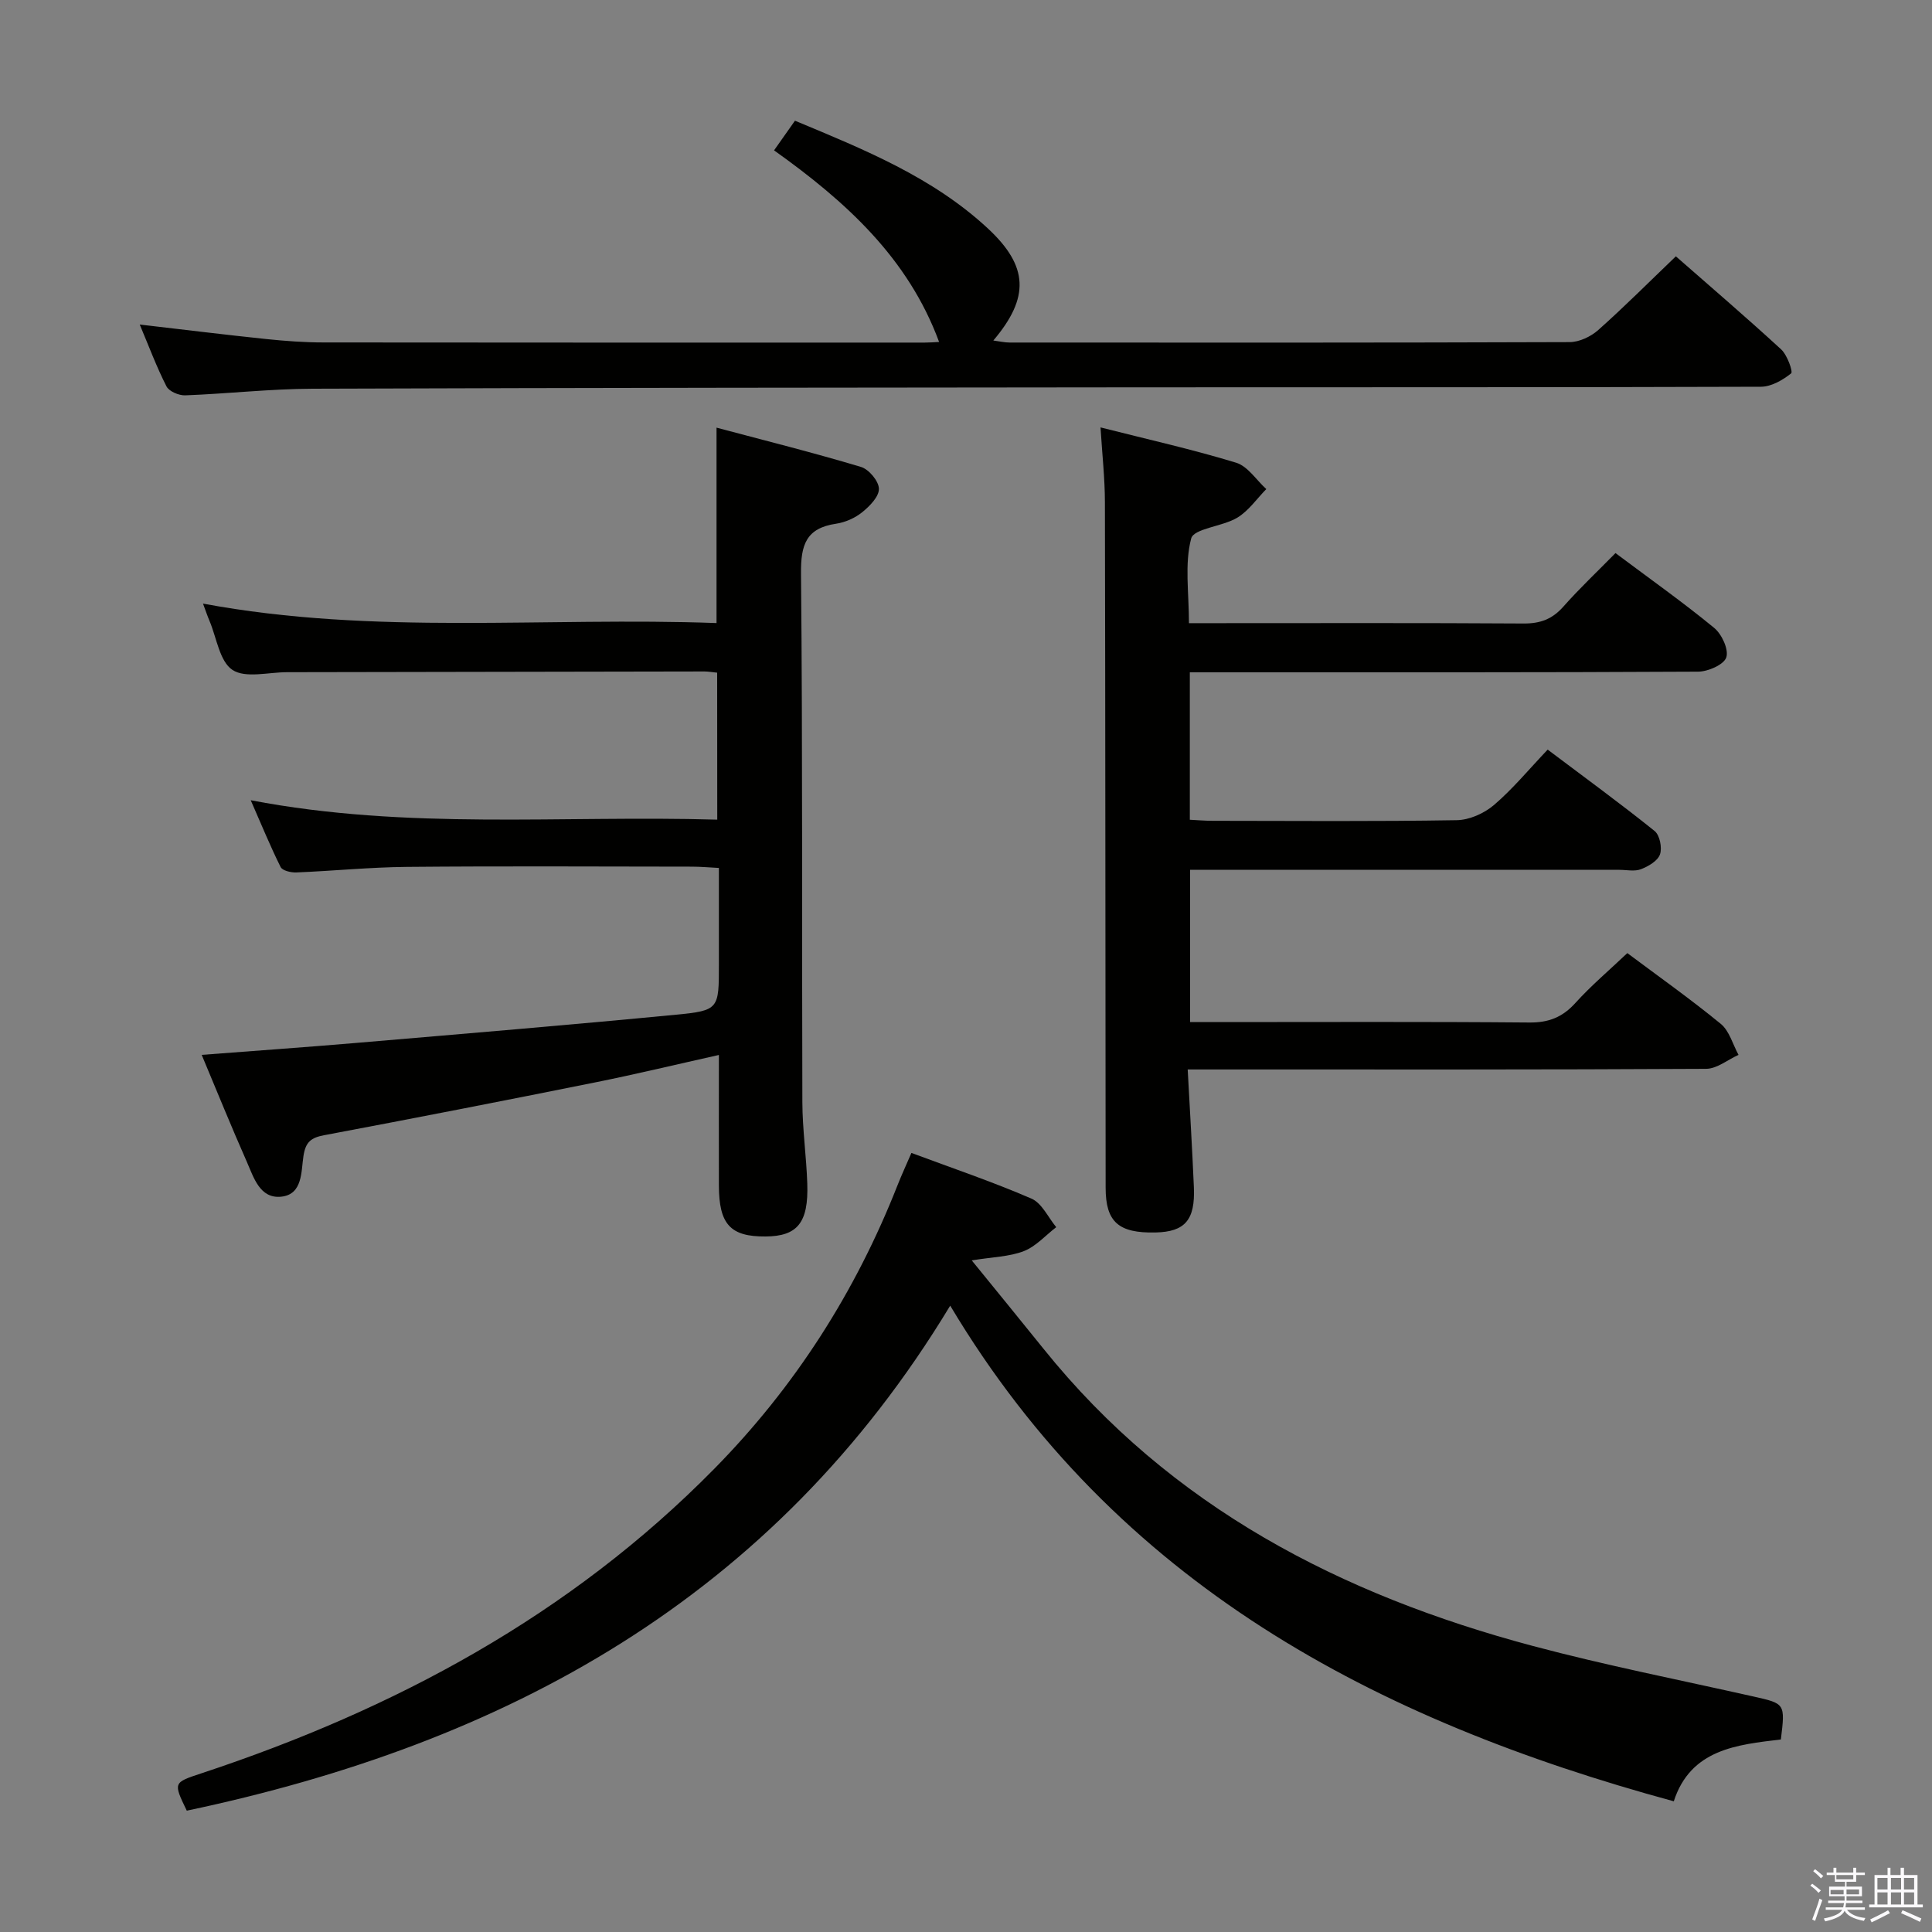 <svg enable-background="new 0 0 400 400" viewBox="0 0 400 400" xmlns="http://www.w3.org/2000/svg"><rect x="0" y="0" width="400" height="400" fill="#808080" stroke="none"/><path d="m374.8 390.4.4-.4c.7.5 1.3 1 1.8 1.4l-.5.5c-.5-.6-1.1-1.1-1.7-1.5zm1 7.3-.6-.3c.5-1.4 1.1-2.8 1.5-4.3.2.1.4.2.6.3-.5 1.3-1 2.8-1.5 4.3zm-.4-10.3.4-.4c.4.3 1 .8 1.7 1.4l-.5.5c-.4-.5-1-1-1.6-1.5zm2.5.3h1.7v-1h.6v1h3.5v-1h.6v1h1.8v.5h-1.8v1.4h-2v1h3.2v2h-3.2v.9h3.3v.5h-3.4c0 .3-.1.6-.1.9h4v.5h-3.7c.7.9 1.9 1.5 3.8 1.7-.1.2-.2.4-.3.6-2.1-.4-3.5-1.1-4-2.1-.4 1-1.8 1.7-4 2.2-.1-.2-.2-.4-.3-.6 2.1-.4 3.4-1 3.8-1.8h-3.4v-.5h3.6c.1-.3.1-.6.2-.9h-3.3v-.5h3.4c0-.3 0-.6 0-.9h-3.2v-2h3.3v-1h-2.1v-1.4h-1.7v-.5zm1.1 3.5v1h2.7c0-.3 0-.4 0-.4 0-.2 0-.2 0-.2 0-.1 0-.2 0-.3h-2.7zm1.2-3v.9h3.5v-.9zm4.7 3h-2.6v.6.4h2.6z" fill="#fbfafc"/><path d="m393.6 386.7h.6v1.5h2.8v6.1h1.1v.6h-11.1v-.6h1.1v-6.1h2.7v-1.5h.6v1.5h2.1v-1.5zm-2.7 8.8.4.6c-1.2.6-2.5 1.3-3.8 1.9-.1-.2-.2-.4-.3-.6 1.2-.6 2.5-1.2 3.7-1.9zm-2.2-6.7v2.4h2.1v-2.4zm0 3v2.5h2.1v-2.5zm2.8-3v2.4h2.1v-2.4zm0 3v2.5h2.1v-2.5zm6 6.1c-1.4-.7-2.7-1.3-3.9-1.8l.3-.6c1.5.6 2.7 1.2 3.9 1.7zm-1.2-9.1h-2.1v2.4h2.1zm-2.1 3v2.5h2.1v-2.5z" fill="#fbfafc"/><g fill="#010100"><path d="m334.47 114.51c7.21 5.4 14.01 10.21 20.42 15.48 1.59 1.3 3.06 4.48 2.52 6.12-.5 1.5-3.77 2.94-5.83 2.95-33.32.18-66.65.13-99.98.13-1.64 0-3.27 0-5.26 0v30.53c1.57.08 3.17.22 4.77.22 16.83.02 33.66.15 50.49-.13 2.62-.04 5.68-1.41 7.71-3.14 3.9-3.33 7.21-7.36 11.12-11.47 7.7 5.8 15.06 11.16 22.14 16.85 1.07.86 1.59 3.48 1.11 4.85-.47 1.34-2.4 2.47-3.94 3.06-1.31.51-2.96.13-4.46.13-29.49 0-58.97 0-88.88 0v31.52h5.74c21.49 0 42.99-.1 64.48.09 4.02.04 6.89-1.1 9.56-4.06 3.23-3.57 6.93-6.7 10.74-10.31 6.19 4.63 12.96 9.42 19.35 14.65 1.78 1.46 2.48 4.24 3.67 6.42-2.24 1.01-4.47 2.88-6.72 2.89-33.66.19-67.32.13-100.98.13-1.96 0-3.92 0-6.34 0 .46 8.54.94 16.46 1.28 24.39.29 6.79-1.85 9.22-7.92 9.36-7.68.18-10.35-2.17-10.35-9.27-.05-47.32-.05-94.64-.15-141.96-.01-4.91-.56-9.83-.91-15.45 9.86 2.5 19.07 4.56 28.08 7.31 2.41.74 4.18 3.58 6.24 5.46-1.98 2.02-3.67 4.52-6.02 5.93-3.06 1.84-8.98 2.21-9.53 4.3-1.39 5.28-.46 11.17-.46 17.53h5.31c21.33 0 42.66-.07 63.98.07 3.46.02 5.95-.91 8.24-3.51 3.33-3.76 6.97-7.19 10.78-11.07z"/><path d="m148.48 139.27c-1.04-.1-1.84-.25-2.64-.25-28.82.04-57.64.1-86.45.15-3.84.01-8.57 1.3-11.26-.47-2.66-1.75-3.27-6.63-4.75-10.14-.44-1.04-.8-2.11-1.35-3.59 35.48 6.61 70.9 2.72 106.32 4.03 0-13.63 0-26.53 0-40.46 10 2.66 20.02 5.17 29.9 8.13 1.64.49 3.69 2.93 3.72 4.52.04 1.62-1.91 3.61-3.45 4.85-1.49 1.21-3.52 2.11-5.42 2.39-6.21.92-7.32 4.37-7.26 10.29.35 36.48.16 72.96.28 109.44.02 5.64.83 11.27 1.02 16.91.27 8.09-2.05 10.89-8.65 10.93-7.28.05-9.64-2.52-9.65-10.58-.02-8.8 0-17.6 0-27-8.87 1.98-17.18 3.98-25.57 5.67-18.69 3.76-37.4 7.41-56.14 10.94-2.73.51-3.85 1.38-4.3 4.29-.5 3.21-.13 7.97-4.6 8.44-4.44.46-5.7-3.98-7.14-7.25-3.2-7.23-6.17-14.57-9.33-22.11 10.91-.84 21.31-1.57 31.7-2.45 22.18-1.89 44.36-3.73 66.52-5.87 8.89-.86 8.86-1.19 8.86-10.43 0-6.48 0-12.96 0-19.95-2.09-.11-3.87-.27-5.64-.27-19.66-.02-39.32-.13-58.97.05-7.63.07-15.26.84-22.9 1.15-1.1.04-2.86-.37-3.23-1.12-2.12-4.25-3.92-8.66-6.19-13.83 32.51 6.23 64.43 3.08 96.59 4.02-.02-10.38-.02-20.12-.02-30.43z"/><path d="m196.73 270.32c-36.71 60.77-92.16 90.66-158.06 104.56-2.83-5.86-2.81-5.8 3.08-7.75 40-13.24 76.3-32.71 106.15-63.05 16.68-16.95 29.22-36.57 37.92-58.68.84-2.13 1.81-4.22 2.88-6.7 8.5 3.17 16.82 5.98 24.85 9.46 2.16.93 3.45 3.88 5.13 5.91-2.21 1.7-4.2 3.98-6.7 4.96-2.99 1.16-6.41 1.21-10.79 1.92 5.32 6.55 10.11 12.4 14.85 18.29 26.34 32.78 61.62 50.96 101.36 61.55 15.05 4.01 30.37 7.02 45.57 10.44 6.64 1.49 6.65 1.44 5.74 8.91-9.06 1.08-18.68 2-22.17 12.8-61.78-16.81-115.34-44.9-149.81-102.62z"/><path d="m346.97 53.07c7.11 6.24 14.57 12.62 21.79 19.26 1.27 1.16 2.49 4.63 2.08 4.97-1.74 1.39-4.1 2.76-6.24 2.77-42.82.15-85.64.08-128.46.12-57.15.05-114.29.09-171.43.29-8.79.03-17.57 1.04-26.36 1.37-1.32.05-3.35-.82-3.88-1.85-2.07-4.06-3.67-8.37-5.54-12.81 9.06 1.05 17.59 2.11 26.13 3 3.96.41 7.95.71 11.94.71 41.49.05 82.97.03 124.46.03.97 0 1.95-.08 2.97-.13-6.42-17.41-19.34-29.1-34.17-39.67 1.53-2.17 2.83-4.02 4.33-6.14 14.32 5.97 28.51 11.69 39.94 22.31 8.41 7.82 8.69 14.27 1.13 23.2 1.31.17 2.34.42 3.37.42 38.65.02 77.31.05 115.96-.09 2-.01 4.38-1.14 5.92-2.51 5.45-4.85 10.61-10.03 16.06-15.25z"/></g></svg>